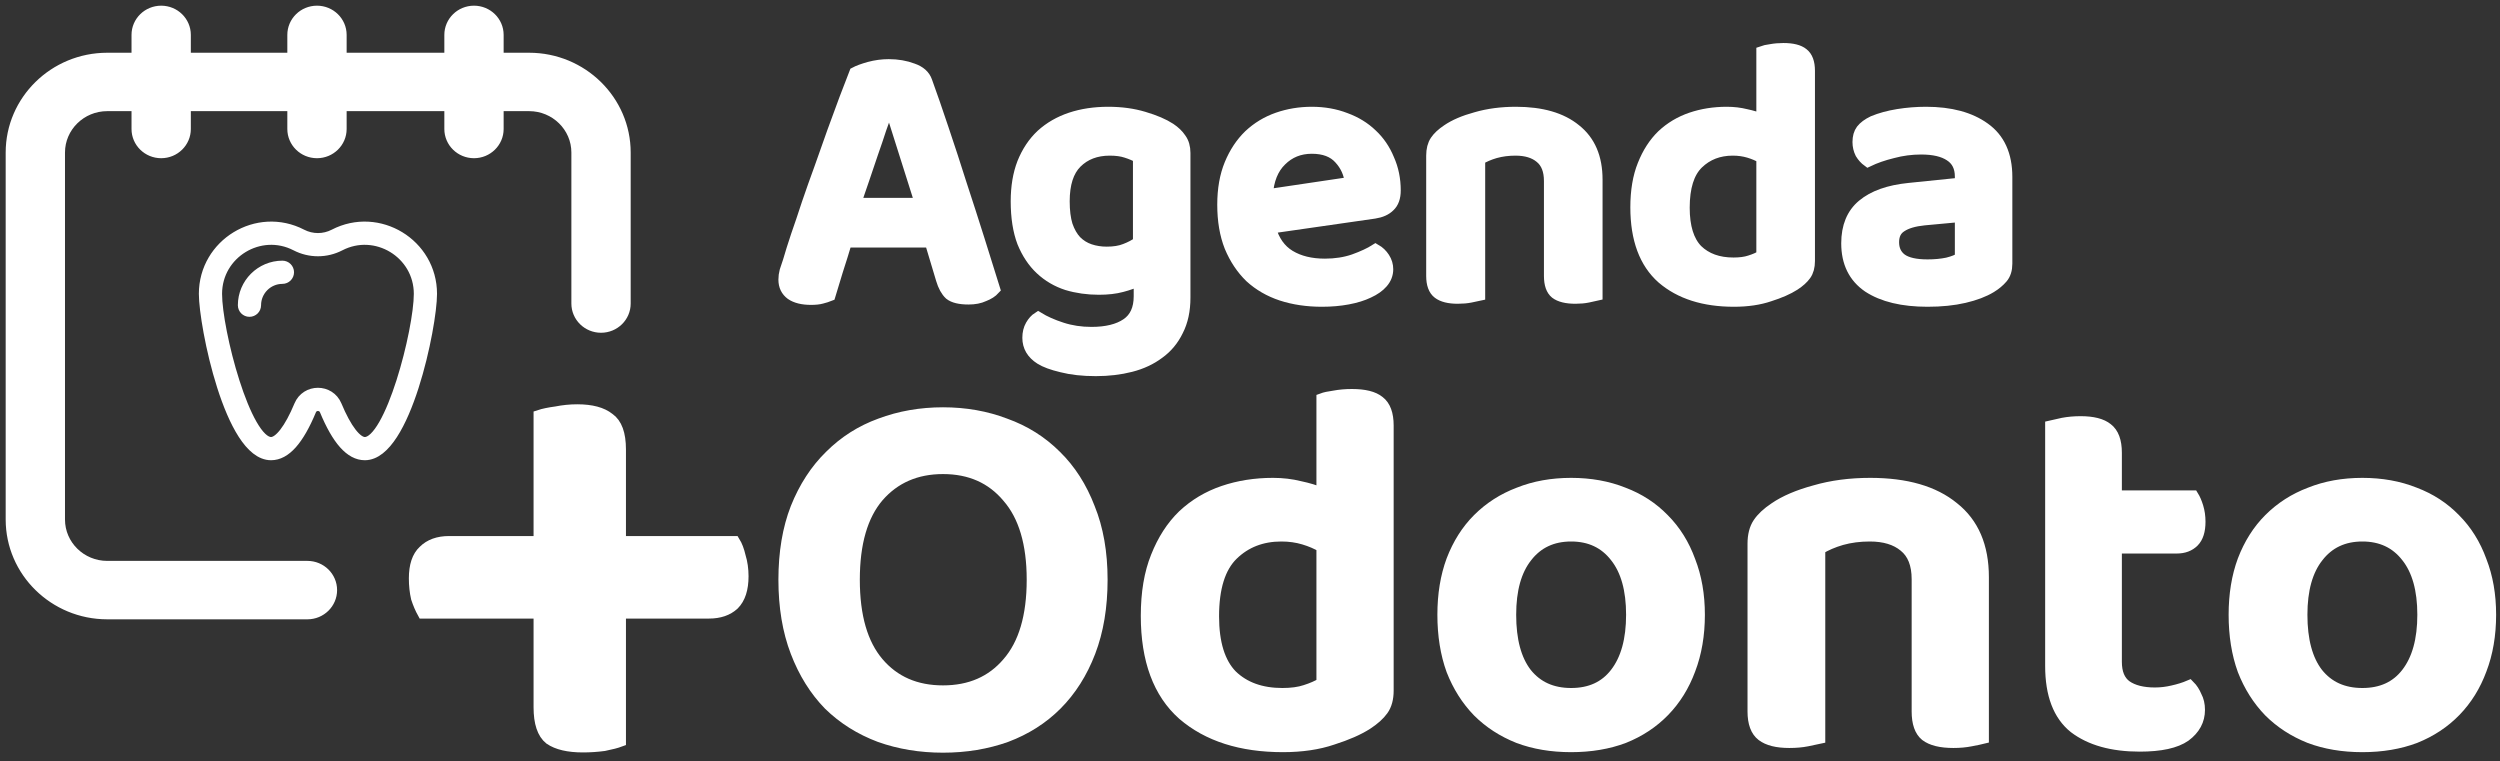 <svg width="220" height="67" viewBox="0 0 220 67" fill="none" xmlns="http://www.w3.org/2000/svg">
<rect x="0" y="0" width="220" height="67" fill="#333333" stroke="none"/>
<path d="M81.87 21.281H74.478C74.236 22.095 73.972 22.942 73.686 23.822C73.422 24.702 73.202 25.428 73.026 26C72.806 26.088 72.564 26.165 72.3 26.231C72.058 26.297 71.75 26.33 71.376 26.33C70.628 26.33 70.045 26.187 69.627 25.901C69.209 25.593 69 25.164 69 24.614C69 24.35 69.033 24.097 69.099 23.855C69.187 23.591 69.286 23.294 69.396 22.964C69.572 22.348 69.803 21.611 70.089 20.753C70.397 19.873 70.716 18.927 71.046 17.915C71.398 16.881 71.772 15.825 72.168 14.747C72.564 13.647 72.938 12.591 73.29 11.579C73.664 10.545 74.016 9.588 74.346 8.708C74.698 7.806 74.995 7.036 75.237 6.398C75.523 6.244 75.941 6.09 76.491 5.936C77.063 5.782 77.635 5.705 78.207 5.705C78.977 5.705 79.681 5.826 80.319 6.068C80.957 6.288 81.364 6.651 81.54 7.157C81.98 8.367 82.464 9.764 82.992 11.348C83.52 12.91 84.048 14.527 84.576 16.199C85.126 17.871 85.654 19.51 86.16 21.116C86.666 22.722 87.117 24.163 87.513 25.439C87.293 25.681 86.985 25.879 86.589 26.033C86.215 26.209 85.764 26.297 85.236 26.297C84.466 26.297 83.916 26.165 83.586 25.901C83.278 25.615 83.036 25.175 82.86 24.581L81.87 21.281ZM78.174 9.467C77.976 10.017 77.756 10.633 77.514 11.315C77.294 11.997 77.052 12.712 76.788 13.46C76.546 14.186 76.293 14.934 76.029 15.704C75.765 16.452 75.512 17.189 75.27 17.915H81.012L78.339 9.467H78.174Z" fill="white"/>
<path d="M100.266 24.647C99.826 24.867 99.309 25.054 98.716 25.208C98.144 25.362 97.472 25.439 96.703 25.439C95.713 25.439 94.778 25.307 93.897 25.043C93.017 24.757 92.248 24.306 91.588 23.69C90.927 23.074 90.4 22.282 90.004 21.314C89.629 20.324 89.442 19.125 89.442 17.717C89.442 16.441 89.629 15.319 90.004 14.351C90.4 13.361 90.95 12.536 91.653 11.876C92.379 11.216 93.237 10.721 94.228 10.391C95.218 10.061 96.317 9.896 97.528 9.896C98.671 9.896 99.716 10.039 100.662 10.325C101.63 10.611 102.4 10.941 102.972 11.315C103.368 11.579 103.676 11.876 103.896 12.206C104.138 12.536 104.259 12.954 104.259 13.46V26.198C104.259 27.32 104.05 28.288 103.632 29.102C103.236 29.916 102.686 30.576 101.982 31.082C101.278 31.61 100.453 31.995 99.507 32.237C98.561 32.479 97.538 32.6 96.439 32.6C95.294 32.6 94.293 32.49 93.436 32.27C92.6 32.072 91.972 31.841 91.555 31.577C90.829 31.115 90.466 30.499 90.466 29.729C90.466 29.311 90.553 28.948 90.73 28.64C90.906 28.332 91.115 28.101 91.356 27.947C91.928 28.299 92.621 28.607 93.436 28.871C94.249 29.135 95.118 29.267 96.043 29.267C97.362 29.267 98.397 29.014 99.144 28.508C99.892 28.002 100.266 27.188 100.266 26.066V24.647ZM97.395 22.205C98.034 22.205 98.573 22.117 99.013 21.941C99.475 21.765 99.871 21.556 100.2 21.314V13.856C99.892 13.68 99.529 13.526 99.112 13.394C98.716 13.262 98.231 13.196 97.659 13.196C96.45 13.196 95.471 13.57 94.722 14.318C93.996 15.044 93.633 16.177 93.633 17.717C93.633 18.553 93.722 19.257 93.897 19.829C94.096 20.401 94.359 20.863 94.689 21.215C95.041 21.567 95.448 21.82 95.91 21.974C96.373 22.128 96.868 22.205 97.395 22.205Z" fill="white"/>
<path d="M111.776 20.06C112.084 21.182 112.656 21.996 113.492 22.502C114.328 23.008 115.362 23.261 116.594 23.261C117.518 23.261 118.365 23.129 119.135 22.865C119.927 22.579 120.565 22.282 121.049 21.974C121.357 22.15 121.61 22.392 121.808 22.7C122.006 23.008 122.105 23.338 122.105 23.69C122.105 24.13 121.951 24.526 121.643 24.878C121.357 25.208 120.95 25.494 120.422 25.736C119.916 25.978 119.311 26.165 118.607 26.297C117.903 26.429 117.144 26.495 116.33 26.495C115.032 26.495 113.844 26.319 112.766 25.967C111.71 25.615 110.797 25.087 110.027 24.383C109.279 23.657 108.685 22.766 108.245 21.71C107.827 20.654 107.618 19.422 107.618 18.014C107.618 16.65 107.827 15.462 108.245 14.45C108.663 13.438 109.224 12.591 109.928 11.909C110.654 11.227 111.49 10.721 112.436 10.391C113.382 10.061 114.383 9.896 115.439 9.896C116.517 9.896 117.507 10.072 118.409 10.424C119.311 10.754 120.081 11.227 120.719 11.843C121.357 12.437 121.852 13.163 122.204 14.021C122.578 14.857 122.765 15.77 122.765 16.76C122.765 17.376 122.6 17.838 122.27 18.146C121.962 18.454 121.522 18.652 120.95 18.74L111.776 20.06ZM115.439 13.031C114.361 13.031 113.459 13.394 112.733 14.12C112.007 14.824 111.6 15.836 111.512 17.156L118.838 16.067C118.75 15.253 118.431 14.549 117.881 13.955C117.331 13.339 116.517 13.031 115.439 13.031Z" fill="white"/>
<path d="M136.367 15.935C136.367 14.989 136.092 14.296 135.542 13.856C135.014 13.416 134.288 13.196 133.364 13.196C132.726 13.196 132.132 13.273 131.582 13.427C131.054 13.581 130.592 13.779 130.196 14.021V25.967C129.998 26.011 129.734 26.066 129.404 26.132C129.074 26.198 128.7 26.231 128.282 26.231C127.512 26.231 126.94 26.088 126.566 25.802C126.192 25.516 126.005 25.01 126.005 24.284V13.691C126.005 13.163 126.115 12.734 126.335 12.404C126.555 12.074 126.896 11.755 127.358 11.447C127.996 11.007 128.843 10.644 129.899 10.358C130.955 10.05 132.121 9.896 133.397 9.896C135.663 9.896 137.412 10.402 138.644 11.414C139.898 12.404 140.525 13.867 140.525 15.803V25.967C140.349 26.011 140.085 26.066 139.733 26.132C139.403 26.198 139.04 26.231 138.644 26.231C137.852 26.231 137.269 26.088 136.895 25.802C136.543 25.516 136.367 25.01 136.367 24.284V15.935Z" fill="white"/>
<path d="M159.216 22.964C159.216 23.47 159.106 23.877 158.886 24.185C158.666 24.493 158.336 24.79 157.896 25.076C157.346 25.428 156.62 25.747 155.718 26.033C154.816 26.341 153.771 26.495 152.583 26.495C149.943 26.495 147.842 25.824 146.28 24.482C144.74 23.118 143.97 21.039 143.97 18.245C143.97 16.793 144.179 15.55 144.597 14.516C145.015 13.46 145.576 12.591 146.28 11.909C147.006 11.227 147.853 10.721 148.821 10.391C149.789 10.061 150.834 9.896 151.956 9.896C152.55 9.896 153.111 9.962 153.639 10.094C154.167 10.204 154.64 10.347 155.058 10.523V4.55C155.234 4.484 155.487 4.429 155.817 4.385C156.169 4.319 156.543 4.286 156.939 4.286C157.731 4.286 158.303 4.429 158.655 4.715C159.029 5.001 159.216 5.507 159.216 6.233V22.964ZM155.058 13.889C154.728 13.691 154.343 13.526 153.903 13.394C153.463 13.262 152.99 13.196 152.484 13.196C151.252 13.196 150.229 13.592 149.415 14.384C148.601 15.176 148.194 16.474 148.194 18.278C148.194 19.972 148.579 21.215 149.349 22.007C150.141 22.777 151.208 23.162 152.55 23.162C153.122 23.162 153.606 23.096 154.002 22.964C154.42 22.832 154.772 22.678 155.058 22.502V13.889Z" fill="white"/>
<path d="M169.623 23.327C170.261 23.327 170.844 23.272 171.372 23.162C171.9 23.03 172.285 22.876 172.527 22.7V19.037L169.326 19.334C168.446 19.422 167.775 19.62 167.313 19.928C166.851 20.214 166.62 20.676 166.62 21.314C166.62 21.952 166.851 22.447 167.313 22.799C167.797 23.151 168.567 23.327 169.623 23.327ZM169.491 9.896C171.647 9.896 173.363 10.358 174.639 11.282C175.937 12.206 176.586 13.636 176.586 15.572V23.195C176.586 23.723 176.454 24.141 176.19 24.449C175.926 24.757 175.596 25.032 175.2 25.274C174.584 25.648 173.803 25.945 172.857 26.165C171.911 26.385 170.833 26.495 169.623 26.495C167.423 26.495 165.685 26.077 164.409 25.241C163.155 24.383 162.528 23.107 162.528 21.413C162.528 19.939 162.99 18.817 163.914 18.047C164.86 17.255 166.224 16.771 168.006 16.595L172.527 16.133V15.539C172.527 14.703 172.219 14.087 171.603 13.691C171.009 13.295 170.162 13.097 169.062 13.097C168.204 13.097 167.368 13.207 166.554 13.427C165.74 13.625 165.014 13.878 164.376 14.186C164.134 14.01 163.925 13.779 163.749 13.493C163.595 13.185 163.518 12.855 163.518 12.503C163.518 12.063 163.617 11.711 163.815 11.447C164.035 11.161 164.376 10.908 164.838 10.688C165.476 10.424 166.202 10.226 167.016 10.094C167.83 9.962 168.655 9.896 169.491 9.896Z" fill="white"/>
<path d="M96.968 51.016C96.968 53.408 96.615 55.524 95.91 57.364C95.205 59.204 94.223 60.753 92.966 62.01C91.739 63.237 90.267 64.172 88.55 64.816C86.833 65.429 84.977 65.736 82.984 65.736C80.991 65.736 79.135 65.429 77.418 64.816C75.701 64.172 74.213 63.237 72.956 62.01C71.729 60.753 70.763 59.204 70.058 57.364C69.353 55.524 69 53.408 69 51.016C69 48.624 69.353 46.523 70.058 44.714C70.794 42.874 71.791 41.341 73.048 40.114C74.305 38.857 75.777 37.921 77.464 37.308C79.181 36.664 81.021 36.342 82.984 36.342C84.947 36.342 86.771 36.664 88.458 37.308C90.175 37.921 91.663 38.857 92.92 40.114C94.177 41.341 95.159 42.874 95.864 44.714C96.6 46.523 96.968 48.624 96.968 51.016ZM90.85 51.016C90.85 47.827 90.129 45.404 88.688 43.748C87.277 42.061 85.376 41.218 82.984 41.218C80.623 41.218 78.721 42.046 77.28 43.702C75.869 45.358 75.164 47.796 75.164 51.016C75.164 54.236 75.869 56.674 77.28 58.33C78.691 59.986 80.592 60.814 82.984 60.814C85.376 60.814 87.277 59.986 88.688 58.33C90.129 56.674 90.85 54.236 90.85 51.016Z" fill="white"/>
<path d="M122.142 60.768C122.142 61.473 121.989 62.041 121.682 62.47C121.376 62.899 120.916 63.313 120.302 63.712C119.536 64.203 118.524 64.647 117.266 65.046C116.009 65.475 114.552 65.69 112.896 65.69C109.216 65.69 106.288 64.755 104.11 62.884C101.964 60.983 100.89 58.085 100.89 54.19C100.89 52.166 101.182 50.433 101.764 48.992C102.347 47.52 103.129 46.309 104.11 45.358C105.122 44.407 106.303 43.702 107.652 43.242C109.002 42.782 110.458 42.552 112.022 42.552C112.85 42.552 113.632 42.644 114.368 42.828C115.104 42.981 115.764 43.181 116.346 43.426V35.1C116.592 35.008 116.944 34.931 117.404 34.87C117.895 34.778 118.416 34.732 118.968 34.732C120.072 34.732 120.87 34.931 121.36 35.33C121.882 35.729 122.142 36.434 122.142 37.446V60.768ZM116.346 48.118C115.886 47.842 115.35 47.612 114.736 47.428C114.123 47.244 113.464 47.152 112.758 47.152C111.041 47.152 109.615 47.704 108.48 48.808C107.346 49.912 106.778 51.721 106.778 54.236C106.778 56.597 107.315 58.33 108.388 59.434C109.492 60.507 110.98 61.044 112.85 61.044C113.648 61.044 114.322 60.952 114.874 60.768C115.457 60.584 115.948 60.369 116.346 60.124V48.118Z" fill="white"/>
<path d="M149.53 54.098C149.53 55.877 149.254 57.487 148.702 58.928C148.18 60.339 147.429 61.55 146.448 62.562C145.466 63.574 144.286 64.356 142.906 64.908C141.526 65.429 139.977 65.69 138.26 65.69C136.542 65.69 134.994 65.429 133.614 64.908C132.234 64.356 131.053 63.589 130.072 62.608C129.09 61.596 128.324 60.385 127.772 58.974C127.25 57.533 126.99 55.907 126.99 54.098C126.99 52.319 127.25 50.725 127.772 49.314C128.324 47.873 129.09 46.661 130.072 45.68C131.084 44.668 132.28 43.901 133.66 43.38C135.04 42.828 136.573 42.552 138.26 42.552C139.946 42.552 141.48 42.828 142.86 43.38C144.24 43.901 145.42 44.668 146.402 45.68C147.414 46.692 148.18 47.919 148.702 49.36C149.254 50.771 149.53 52.35 149.53 54.098ZM138.26 47.152C136.604 47.152 135.3 47.765 134.35 48.992C133.399 50.188 132.924 51.89 132.924 54.098C132.924 56.337 133.384 58.054 134.304 59.25C135.255 60.446 136.573 61.044 138.26 61.044C139.946 61.044 141.25 60.446 142.17 59.25C143.12 58.023 143.596 56.306 143.596 54.098C143.596 51.89 143.12 50.188 142.17 48.992C141.219 47.765 139.916 47.152 138.26 47.152Z" fill="white"/>
<path d="M168.726 50.97C168.726 49.651 168.343 48.685 167.576 48.072C166.84 47.459 165.828 47.152 164.54 47.152C163.651 47.152 162.823 47.259 162.056 47.474C161.32 47.689 160.676 47.965 160.124 48.302V64.954C159.848 65.015 159.48 65.092 159.02 65.184C158.56 65.276 158.039 65.322 157.456 65.322C156.383 65.322 155.586 65.123 155.064 64.724C154.543 64.325 154.282 63.62 154.282 62.608V47.842C154.282 47.106 154.436 46.508 154.742 46.048C155.049 45.588 155.524 45.143 156.168 44.714C157.058 44.101 158.238 43.595 159.71 43.196C161.182 42.767 162.808 42.552 164.586 42.552C167.745 42.552 170.183 43.257 171.9 44.668C173.648 46.048 174.522 48.087 174.522 50.786V64.954C174.277 65.015 173.909 65.092 173.418 65.184C172.958 65.276 172.452 65.322 171.9 65.322C170.796 65.322 169.984 65.123 169.462 64.724C168.972 64.325 168.726 63.62 168.726 62.608V50.97Z" fill="white"/>
<path d="M186.224 58.238C186.224 59.219 186.515 59.925 187.098 60.354C187.711 60.783 188.554 60.998 189.628 60.998C190.149 60.998 190.67 60.937 191.192 60.814C191.744 60.691 192.234 60.538 192.664 60.354C192.909 60.599 193.108 60.906 193.262 61.274C193.446 61.611 193.538 62.01 193.538 62.47C193.538 63.39 193.124 64.157 192.296 64.77C191.468 65.353 190.134 65.644 188.294 65.644C185.871 65.644 183.954 65.107 182.544 64.034C181.164 62.93 180.474 61.121 180.474 58.606V37.492C180.719 37.431 181.072 37.354 181.532 37.262C182.022 37.17 182.544 37.124 183.096 37.124C184.169 37.124 184.951 37.323 185.442 37.722C185.963 38.121 186.224 38.826 186.224 39.838V43.656H192.986C193.139 43.901 193.277 44.223 193.4 44.622C193.522 45.021 193.584 45.45 193.584 45.91C193.584 46.707 193.4 47.29 193.032 47.658C192.664 48.026 192.173 48.21 191.56 48.21H186.224V58.238Z" fill="white"/>
<path d="M219.159 54.098C219.159 55.877 218.883 57.487 218.331 58.928C217.809 60.339 217.058 61.55 216.077 62.562C215.095 63.574 213.915 64.356 212.535 64.908C211.155 65.429 209.606 65.69 207.889 65.69C206.171 65.69 204.623 65.429 203.243 64.908C201.863 64.356 200.682 63.589 199.701 62.608C198.719 61.596 197.953 60.385 197.401 58.974C196.879 57.533 196.619 55.907 196.619 54.098C196.619 52.319 196.879 50.725 197.401 49.314C197.953 47.873 198.719 46.661 199.701 45.68C200.713 44.668 201.909 43.901 203.289 43.38C204.669 42.828 206.202 42.552 207.889 42.552C209.575 42.552 211.109 42.828 212.489 43.38C213.869 43.901 215.049 44.668 216.031 45.68C217.043 46.692 217.809 47.919 218.331 49.36C218.883 50.771 219.159 52.35 219.159 54.098ZM207.889 47.152C206.233 47.152 204.929 47.765 203.979 48.992C203.028 50.188 202.553 51.89 202.553 54.098C202.553 56.337 203.013 58.054 203.933 59.25C204.883 60.446 206.202 61.044 207.889 61.044C209.575 61.044 210.879 60.446 211.799 59.25C212.749 58.023 213.225 56.306 213.225 54.098C213.225 51.89 212.749 50.188 211.799 48.992C210.848 47.765 209.545 47.152 207.889 47.152Z" fill="white"/>
<path d="M54.584 47.672H64.628C64.835 48.003 65 48.437 65.124 48.974C65.289 49.511 65.372 50.09 65.372 50.71C65.372 51.826 65.103 52.653 64.566 53.19C64.029 53.686 63.305 53.934 62.396 53.934H54.584V65.218C54.253 65.342 53.778 65.466 53.158 65.59C52.538 65.673 51.918 65.714 51.298 65.714C50.017 65.714 49.045 65.487 48.384 65.032C47.764 64.536 47.454 63.606 47.454 62.242V53.934H37.224C37.017 53.562 36.831 53.128 36.666 52.632C36.542 52.095 36.48 51.516 36.48 50.896C36.48 49.78 36.749 48.974 37.286 48.478C37.823 47.941 38.567 47.672 39.518 47.672H47.454V36.574C47.826 36.45 48.322 36.347 48.942 36.264C49.562 36.14 50.182 36.078 50.802 36.078C52.042 36.078 52.972 36.326 53.592 36.822C54.253 37.277 54.584 38.186 54.584 39.55V47.672Z" fill="white"/>
<path d="M46.562 5.141H43.82V3.07C43.82 1.927 42.876 1 41.711 1C40.546 1 39.602 1.927 39.602 3.07V5.141H30.004V3.07C30.004 1.927 29.059 1 27.895 1C26.73 1 25.785 1.927 25.785 3.07V5.141H16.293V3.07C16.293 1.927 15.349 1 14.184 1C13.019 1 12.074 1.927 12.074 3.07V5.141H9.438C4.785 5.141 1 8.856 1 13.422V45.719C1 50.285 4.785 54 9.438 54H27.054C28.219 54 29.164 53.073 29.164 51.93C29.164 50.786 28.219 49.859 27.054 49.859H9.438C7.111 49.859 5.219 48.002 5.219 45.719V13.422C5.219 11.139 7.111 9.281 9.438 9.281H12.074V11.352C12.074 12.495 13.019 13.422 14.184 13.422C15.349 13.422 16.293 12.495 16.293 11.352V9.281H25.785V11.352C25.785 12.495 26.73 13.422 27.895 13.422C29.059 13.422 30.004 12.495 30.004 11.352V9.281H39.602V11.352C39.602 12.495 40.546 13.422 41.711 13.422C42.876 13.422 43.82 12.495 43.82 11.352V9.281H46.562C48.889 9.281 50.781 11.139 50.781 13.422V26.712C50.781 27.856 51.726 28.783 52.891 28.783C54.056 28.783 55 27.856 55 26.712V13.422C55 8.856 51.215 5.141 46.562 5.141Z" fill="white"/>
<path d="M29.415 20.66C28.516 21.126 27.442 21.126 26.543 20.66C22.66 18.647 18 21.484 18 25.86C18 28.614 20.283 40 23.854 40C25.106 40 26.245 38.722 27.338 36.094C27.574 35.526 28.384 35.526 28.62 36.094C29.712 38.722 30.852 40 32.105 40C35.64 40 37.958 28.702 37.958 25.86C37.958 21.485 33.3 18.646 29.415 20.66ZM32.104 38.958C31.364 38.958 30.445 37.768 29.583 35.694C28.99 34.269 26.968 34.269 26.375 35.694C25.513 37.768 24.594 38.958 23.854 38.958C21.57 38.958 19.042 29.095 19.042 25.86C19.042 22.259 22.877 19.934 26.064 21.586C27.263 22.207 28.695 22.207 29.894 21.586C33.078 19.935 36.916 22.256 36.916 25.86C36.916 29.081 34.389 38.958 32.104 38.958Z" fill="white"/>
<path d="M24.854 23.439C22.967 23.439 21.432 24.974 21.432 26.86C21.432 27.148 21.665 27.381 21.953 27.381C22.241 27.381 22.474 27.148 22.474 26.86C22.474 25.548 23.542 24.481 24.854 24.481C25.141 24.481 25.375 24.248 25.375 23.96C25.375 23.672 25.141 23.439 24.854 23.439Z" fill="white"/>
<path d="M81.87 21.281H74.478C74.236 22.095 73.972 22.942 73.686 23.822C73.422 24.702 73.202 25.428 73.026 26C72.806 26.088 72.564 26.165 72.3 26.231C72.058 26.297 71.75 26.33 71.376 26.33C70.628 26.33 70.045 26.187 69.627 25.901C69.209 25.593 69 25.164 69 24.614C69 24.35 69.033 24.097 69.099 23.855C69.187 23.591 69.286 23.294 69.396 22.964C69.572 22.348 69.803 21.611 70.089 20.753C70.397 19.873 70.716 18.927 71.046 17.915C71.398 16.881 71.772 15.825 72.168 14.747C72.564 13.647 72.938 12.591 73.29 11.579C73.664 10.545 74.016 9.588 74.346 8.708C74.698 7.806 74.995 7.036 75.237 6.398C75.523 6.244 75.941 6.09 76.491 5.936C77.063 5.782 77.635 5.705 78.207 5.705C78.977 5.705 79.681 5.826 80.319 6.068C80.957 6.288 81.364 6.651 81.54 7.157C81.98 8.367 82.464 9.764 82.992 11.348C83.52 12.91 84.048 14.527 84.576 16.199C85.126 17.871 85.654 19.51 86.16 21.116C86.666 22.722 87.117 24.163 87.513 25.439C87.293 25.681 86.985 25.879 86.589 26.033C86.215 26.209 85.764 26.297 85.236 26.297C84.466 26.297 83.916 26.165 83.586 25.901C83.278 25.615 83.036 25.175 82.86 24.581L81.87 21.281ZM78.174 9.467C77.976 10.017 77.756 10.633 77.514 11.315C77.294 11.997 77.052 12.712 76.788 13.46C76.546 14.186 76.293 14.934 76.029 15.704C75.765 16.452 75.512 17.189 75.27 17.915H81.012L78.339 9.467H78.174Z" stroke="white"/>
<path d="M100.266 24.647C99.826 24.867 99.309 25.054 98.716 25.208C98.144 25.362 97.472 25.439 96.703 25.439C95.713 25.439 94.778 25.307 93.897 25.043C93.017 24.757 92.248 24.306 91.588 23.69C90.927 23.074 90.4 22.282 90.004 21.314C89.629 20.324 89.442 19.125 89.442 17.717C89.442 16.441 89.629 15.319 90.004 14.351C90.4 13.361 90.95 12.536 91.653 11.876C92.379 11.216 93.237 10.721 94.228 10.391C95.218 10.061 96.317 9.896 97.528 9.896C98.671 9.896 99.716 10.039 100.662 10.325C101.63 10.611 102.4 10.941 102.972 11.315C103.368 11.579 103.676 11.876 103.896 12.206C104.138 12.536 104.259 12.954 104.259 13.46V26.198C104.259 27.32 104.05 28.288 103.632 29.102C103.236 29.916 102.686 30.576 101.982 31.082C101.278 31.61 100.453 31.995 99.507 32.237C98.561 32.479 97.538 32.6 96.439 32.6C95.294 32.6 94.293 32.49 93.436 32.27C92.6 32.072 91.972 31.841 91.555 31.577C90.829 31.115 90.466 30.499 90.466 29.729C90.466 29.311 90.553 28.948 90.73 28.64C90.906 28.332 91.115 28.101 91.356 27.947C91.928 28.299 92.621 28.607 93.436 28.871C94.249 29.135 95.118 29.267 96.043 29.267C97.362 29.267 98.397 29.014 99.144 28.508C99.892 28.002 100.266 27.188 100.266 26.066V24.647ZM97.395 22.205C98.034 22.205 98.573 22.117 99.013 21.941C99.475 21.765 99.871 21.556 100.2 21.314V13.856C99.892 13.68 99.529 13.526 99.112 13.394C98.716 13.262 98.231 13.196 97.659 13.196C96.45 13.196 95.471 13.57 94.722 14.318C93.996 15.044 93.633 16.177 93.633 17.717C93.633 18.553 93.722 19.257 93.897 19.829C94.096 20.401 94.359 20.863 94.689 21.215C95.041 21.567 95.448 21.82 95.91 21.974C96.373 22.128 96.868 22.205 97.395 22.205Z" stroke="white"/>
<path d="M111.776 20.06C112.084 21.182 112.656 21.996 113.492 22.502C114.328 23.008 115.362 23.261 116.594 23.261C117.518 23.261 118.365 23.129 119.135 22.865C119.927 22.579 120.565 22.282 121.049 21.974C121.357 22.15 121.61 22.392 121.808 22.7C122.006 23.008 122.105 23.338 122.105 23.69C122.105 24.13 121.951 24.526 121.643 24.878C121.357 25.208 120.95 25.494 120.422 25.736C119.916 25.978 119.311 26.165 118.607 26.297C117.903 26.429 117.144 26.495 116.33 26.495C115.032 26.495 113.844 26.319 112.766 25.967C111.71 25.615 110.797 25.087 110.027 24.383C109.279 23.657 108.685 22.766 108.245 21.71C107.827 20.654 107.618 19.422 107.618 18.014C107.618 16.65 107.827 15.462 108.245 14.45C108.663 13.438 109.224 12.591 109.928 11.909C110.654 11.227 111.49 10.721 112.436 10.391C113.382 10.061 114.383 9.896 115.439 9.896C116.517 9.896 117.507 10.072 118.409 10.424C119.311 10.754 120.081 11.227 120.719 11.843C121.357 12.437 121.852 13.163 122.204 14.021C122.578 14.857 122.765 15.77 122.765 16.76C122.765 17.376 122.6 17.838 122.27 18.146C121.962 18.454 121.522 18.652 120.95 18.74L111.776 20.06ZM115.439 13.031C114.361 13.031 113.459 13.394 112.733 14.12C112.007 14.824 111.6 15.836 111.512 17.156L118.838 16.067C118.75 15.253 118.431 14.549 117.881 13.955C117.331 13.339 116.517 13.031 115.439 13.031Z" stroke="white"/>
<path d="M136.367 15.935C136.367 14.989 136.092 14.296 135.542 13.856C135.014 13.416 134.288 13.196 133.364 13.196C132.726 13.196 132.132 13.273 131.582 13.427C131.054 13.581 130.592 13.779 130.196 14.021V25.967C129.998 26.011 129.734 26.066 129.404 26.132C129.074 26.198 128.7 26.231 128.282 26.231C127.512 26.231 126.94 26.088 126.566 25.802C126.192 25.516 126.005 25.01 126.005 24.284V13.691C126.005 13.163 126.115 12.734 126.335 12.404C126.555 12.074 126.896 11.755 127.358 11.447C127.996 11.007 128.843 10.644 129.899 10.358C130.955 10.05 132.121 9.896 133.397 9.896C135.663 9.896 137.412 10.402 138.644 11.414C139.898 12.404 140.525 13.867 140.525 15.803V25.967C140.349 26.011 140.085 26.066 139.733 26.132C139.403 26.198 139.04 26.231 138.644 26.231C137.852 26.231 137.269 26.088 136.895 25.802C136.543 25.516 136.367 25.01 136.367 24.284V15.935Z" stroke="white"/>
<path d="M159.216 22.964C159.216 23.47 159.106 23.877 158.886 24.185C158.666 24.493 158.336 24.79 157.896 25.076C157.346 25.428 156.62 25.747 155.718 26.033C154.816 26.341 153.771 26.495 152.583 26.495C149.943 26.495 147.842 25.824 146.28 24.482C144.74 23.118 143.97 21.039 143.97 18.245C143.97 16.793 144.179 15.55 144.597 14.516C145.015 13.46 145.576 12.591 146.28 11.909C147.006 11.227 147.853 10.721 148.821 10.391C149.789 10.061 150.834 9.896 151.956 9.896C152.55 9.896 153.111 9.962 153.639 10.094C154.167 10.204 154.64 10.347 155.058 10.523V4.55C155.234 4.484 155.487 4.429 155.817 4.385C156.169 4.319 156.543 4.286 156.939 4.286C157.731 4.286 158.303 4.429 158.655 4.715C159.029 5.001 159.216 5.507 159.216 6.233V22.964ZM155.058 13.889C154.728 13.691 154.343 13.526 153.903 13.394C153.463 13.262 152.99 13.196 152.484 13.196C151.252 13.196 150.229 13.592 149.415 14.384C148.601 15.176 148.194 16.474 148.194 18.278C148.194 19.972 148.579 21.215 149.349 22.007C150.141 22.777 151.208 23.162 152.55 23.162C153.122 23.162 153.606 23.096 154.002 22.964C154.42 22.832 154.772 22.678 155.058 22.502V13.889Z" stroke="white"/>
<path d="M169.623 23.327C170.261 23.327 170.844 23.272 171.372 23.162C171.9 23.03 172.285 22.876 172.527 22.7V19.037L169.326 19.334C168.446 19.422 167.775 19.62 167.313 19.928C166.851 20.214 166.62 20.676 166.62 21.314C166.62 21.952 166.851 22.447 167.313 22.799C167.797 23.151 168.567 23.327 169.623 23.327ZM169.491 9.896C171.647 9.896 173.363 10.358 174.639 11.282C175.937 12.206 176.586 13.636 176.586 15.572V23.195C176.586 23.723 176.454 24.141 176.19 24.449C175.926 24.757 175.596 25.032 175.2 25.274C174.584 25.648 173.803 25.945 172.857 26.165C171.911 26.385 170.833 26.495 169.623 26.495C167.423 26.495 165.685 26.077 164.409 25.241C163.155 24.383 162.528 23.107 162.528 21.413C162.528 19.939 162.99 18.817 163.914 18.047C164.86 17.255 166.224 16.771 168.006 16.595L172.527 16.133V15.539C172.527 14.703 172.219 14.087 171.603 13.691C171.009 13.295 170.162 13.097 169.062 13.097C168.204 13.097 167.368 13.207 166.554 13.427C165.74 13.625 165.014 13.878 164.376 14.186C164.134 14.01 163.925 13.779 163.749 13.493C163.595 13.185 163.518 12.855 163.518 12.503C163.518 12.063 163.617 11.711 163.815 11.447C164.035 11.161 164.376 10.908 164.838 10.688C165.476 10.424 166.202 10.226 167.016 10.094C167.83 9.962 168.655 9.896 169.491 9.896Z" stroke="white"/>
<path d="M96.968 51.016C96.968 53.408 96.615 55.524 95.91 57.364C95.205 59.204 94.223 60.753 92.966 62.01C91.739 63.237 90.267 64.172 88.55 64.816C86.833 65.429 84.977 65.736 82.984 65.736C80.991 65.736 79.135 65.429 77.418 64.816C75.701 64.172 74.213 63.237 72.956 62.01C71.729 60.753 70.763 59.204 70.058 57.364C69.353 55.524 69 53.408 69 51.016C69 48.624 69.353 46.523 70.058 44.714C70.794 42.874 71.791 41.341 73.048 40.114C74.305 38.857 75.777 37.921 77.464 37.308C79.181 36.664 81.021 36.342 82.984 36.342C84.947 36.342 86.771 36.664 88.458 37.308C90.175 37.921 91.663 38.857 92.92 40.114C94.177 41.341 95.159 42.874 95.864 44.714C96.6 46.523 96.968 48.624 96.968 51.016ZM90.85 51.016C90.85 47.827 90.129 45.404 88.688 43.748C87.277 42.061 85.376 41.218 82.984 41.218C80.623 41.218 78.721 42.046 77.28 43.702C75.869 45.358 75.164 47.796 75.164 51.016C75.164 54.236 75.869 56.674 77.28 58.33C78.691 59.986 80.592 60.814 82.984 60.814C85.376 60.814 87.277 59.986 88.688 58.33C90.129 56.674 90.85 54.236 90.85 51.016Z" stroke="white"/>
<path d="M122.142 60.768C122.142 61.473 121.989 62.041 121.682 62.47C121.376 62.899 120.916 63.313 120.302 63.712C119.536 64.203 118.524 64.647 117.266 65.046C116.009 65.475 114.552 65.69 112.896 65.69C109.216 65.69 106.288 64.755 104.11 62.884C101.964 60.983 100.89 58.085 100.89 54.19C100.89 52.166 101.182 50.433 101.764 48.992C102.347 47.52 103.129 46.309 104.11 45.358C105.122 44.407 106.303 43.702 107.652 43.242C109.002 42.782 110.458 42.552 112.022 42.552C112.85 42.552 113.632 42.644 114.368 42.828C115.104 42.981 115.764 43.181 116.346 43.426V35.1C116.592 35.008 116.944 34.931 117.404 34.87C117.895 34.778 118.416 34.732 118.968 34.732C120.072 34.732 120.87 34.931 121.36 35.33C121.882 35.729 122.142 36.434 122.142 37.446V60.768ZM116.346 48.118C115.886 47.842 115.35 47.612 114.736 47.428C114.123 47.244 113.464 47.152 112.758 47.152C111.041 47.152 109.615 47.704 108.48 48.808C107.346 49.912 106.778 51.721 106.778 54.236C106.778 56.597 107.315 58.33 108.388 59.434C109.492 60.507 110.98 61.044 112.85 61.044C113.648 61.044 114.322 60.952 114.874 60.768C115.457 60.584 115.948 60.369 116.346 60.124V48.118Z" stroke="white"/>
<path d="M149.53 54.098C149.53 55.877 149.254 57.487 148.702 58.928C148.18 60.339 147.429 61.55 146.448 62.562C145.466 63.574 144.286 64.356 142.906 64.908C141.526 65.429 139.977 65.69 138.26 65.69C136.542 65.69 134.994 65.429 133.614 64.908C132.234 64.356 131.053 63.589 130.072 62.608C129.09 61.596 128.324 60.385 127.772 58.974C127.25 57.533 126.99 55.907 126.99 54.098C126.99 52.319 127.25 50.725 127.772 49.314C128.324 47.873 129.09 46.661 130.072 45.68C131.084 44.668 132.28 43.901 133.66 43.38C135.04 42.828 136.573 42.552 138.26 42.552C139.946 42.552 141.48 42.828 142.86 43.38C144.24 43.901 145.42 44.668 146.402 45.68C147.414 46.692 148.18 47.919 148.702 49.36C149.254 50.771 149.53 52.35 149.53 54.098ZM138.26 47.152C136.604 47.152 135.3 47.765 134.35 48.992C133.399 50.188 132.924 51.89 132.924 54.098C132.924 56.337 133.384 58.054 134.304 59.25C135.255 60.446 136.573 61.044 138.26 61.044C139.946 61.044 141.25 60.446 142.17 59.25C143.12 58.023 143.596 56.306 143.596 54.098C143.596 51.89 143.12 50.188 142.17 48.992C141.219 47.765 139.916 47.152 138.26 47.152Z" stroke="white"/>
<path d="M168.726 50.97C168.726 49.651 168.343 48.685 167.576 48.072C166.84 47.459 165.828 47.152 164.54 47.152C163.651 47.152 162.823 47.259 162.056 47.474C161.32 47.689 160.676 47.965 160.124 48.302V64.954C159.848 65.015 159.48 65.092 159.02 65.184C158.56 65.276 158.039 65.322 157.456 65.322C156.383 65.322 155.586 65.123 155.064 64.724C154.543 64.325 154.282 63.62 154.282 62.608V47.842C154.282 47.106 154.436 46.508 154.742 46.048C155.049 45.588 155.524 45.143 156.168 44.714C157.058 44.101 158.238 43.595 159.71 43.196C161.182 42.767 162.808 42.552 164.586 42.552C167.745 42.552 170.183 43.257 171.9 44.668C173.648 46.048 174.522 48.087 174.522 50.786V64.954C174.277 65.015 173.909 65.092 173.418 65.184C172.958 65.276 172.452 65.322 171.9 65.322C170.796 65.322 169.984 65.123 169.462 64.724C168.972 64.325 168.726 63.62 168.726 62.608V50.97Z" stroke="white"/>
<path d="M186.224 58.238C186.224 59.219 186.515 59.925 187.098 60.354C187.711 60.783 188.554 60.998 189.628 60.998C190.149 60.998 190.67 60.937 191.192 60.814C191.744 60.691 192.234 60.538 192.664 60.354C192.909 60.599 193.108 60.906 193.262 61.274C193.446 61.611 193.538 62.01 193.538 62.47C193.538 63.39 193.124 64.157 192.296 64.77C191.468 65.353 190.134 65.644 188.294 65.644C185.871 65.644 183.954 65.107 182.544 64.034C181.164 62.93 180.474 61.121 180.474 58.606V37.492C180.719 37.431 181.072 37.354 181.532 37.262C182.022 37.17 182.544 37.124 183.096 37.124C184.169 37.124 184.951 37.323 185.442 37.722C185.963 38.121 186.224 38.826 186.224 39.838V43.656H192.986C193.139 43.901 193.277 44.223 193.4 44.622C193.522 45.021 193.584 45.45 193.584 45.91C193.584 46.707 193.4 47.29 193.032 47.658C192.664 48.026 192.173 48.21 191.56 48.21H186.224V58.238Z" stroke="white"/>
<path d="M219.159 54.098C219.159 55.877 218.883 57.487 218.331 58.928C217.809 60.339 217.058 61.55 216.077 62.562C215.095 63.574 213.915 64.356 212.535 64.908C211.155 65.429 209.606 65.69 207.889 65.69C206.171 65.69 204.623 65.429 203.243 64.908C201.863 64.356 200.682 63.589 199.701 62.608C198.719 61.596 197.953 60.385 197.401 58.974C196.879 57.533 196.619 55.907 196.619 54.098C196.619 52.319 196.879 50.725 197.401 49.314C197.953 47.873 198.719 46.661 199.701 45.68C200.713 44.668 201.909 43.901 203.289 43.38C204.669 42.828 206.202 42.552 207.889 42.552C209.575 42.552 211.109 42.828 212.489 43.38C213.869 43.901 215.049 44.668 216.031 45.68C217.043 46.692 217.809 47.919 218.331 49.36C218.883 50.771 219.159 52.35 219.159 54.098ZM207.889 47.152C206.233 47.152 204.929 47.765 203.979 48.992C203.028 50.188 202.553 51.89 202.553 54.098C202.553 56.337 203.013 58.054 203.933 59.25C204.883 60.446 206.202 61.044 207.889 61.044C209.575 61.044 210.879 60.446 211.799 59.25C212.749 58.023 213.225 56.306 213.225 54.098C213.225 51.89 212.749 50.188 211.799 48.992C210.848 47.765 209.545 47.152 207.889 47.152Z" stroke="white"/>
<path d="M54.584 47.672H64.628C64.835 48.003 65 48.437 65.124 48.974C65.289 49.511 65.372 50.09 65.372 50.71C65.372 51.826 65.103 52.653 64.566 53.19C64.029 53.686 63.305 53.934 62.396 53.934H54.584V65.218C54.253 65.342 53.778 65.466 53.158 65.59C52.538 65.673 51.918 65.714 51.298 65.714C50.017 65.714 49.045 65.487 48.384 65.032C47.764 64.536 47.454 63.606 47.454 62.242V53.934H37.224C37.017 53.562 36.831 53.128 36.666 52.632C36.542 52.095 36.48 51.516 36.48 50.896C36.48 49.78 36.749 48.974 37.286 48.478C37.823 47.941 38.567 47.672 39.518 47.672H47.454V36.574C47.826 36.45 48.322 36.347 48.942 36.264C49.562 36.14 50.182 36.078 50.802 36.078C52.042 36.078 52.972 36.326 53.592 36.822C54.253 37.277 54.584 38.186 54.584 39.55V47.672Z" stroke="white"/>
<path d="M46.562 5.141H43.82V3.07C43.82 1.927 42.876 1 41.711 1C40.546 1 39.602 1.927 39.602 3.07V5.141H30.004V3.07C30.004 1.927 29.059 1 27.895 1C26.73 1 25.785 1.927 25.785 3.07V5.141H16.293V3.07C16.293 1.927 15.349 1 14.184 1C13.019 1 12.074 1.927 12.074 3.07V5.141H9.438C4.785 5.141 1 8.856 1 13.422V45.719C1 50.285 4.785 54 9.438 54H27.054C28.219 54 29.164 53.073 29.164 51.93C29.164 50.786 28.219 49.859 27.054 49.859H9.438C7.111 49.859 5.219 48.002 5.219 45.719V13.422C5.219 11.139 7.111 9.281 9.438 9.281H12.074V11.352C12.074 12.495 13.019 13.422 14.184 13.422C15.349 13.422 16.293 12.495 16.293 11.352V9.281H25.785V11.352C25.785 12.495 26.73 13.422 27.895 13.422C29.059 13.422 30.004 12.495 30.004 11.352V9.281H39.602V11.352C39.602 12.495 40.546 13.422 41.711 13.422C42.876 13.422 43.82 12.495 43.82 11.352V9.281H46.562C48.889 9.281 50.781 11.139 50.781 13.422V26.712C50.781 27.856 51.726 28.783 52.891 28.783C54.056 28.783 55 27.856 55 26.712V13.422C55 8.856 51.215 5.141 46.562 5.141Z" stroke="white"/>
<path d="M29.415 20.66C28.516 21.126 27.442 21.126 26.543 20.66C22.66 18.647 18 21.484 18 25.86C18 28.614 20.283 40 23.854 40C25.106 40 26.245 38.722 27.338 36.094C27.574 35.526 28.384 35.526 28.62 36.094C29.712 38.722 30.852 40 32.105 40C35.64 40 37.958 28.702 37.958 25.86C37.958 21.485 33.3 18.646 29.415 20.66ZM32.104 38.958C31.364 38.958 30.445 37.768 29.583 35.694C28.99 34.269 26.968 34.269 26.375 35.694C25.513 37.768 24.594 38.958 23.854 38.958C21.57 38.958 19.042 29.095 19.042 25.86C19.042 22.259 22.877 19.934 26.064 21.586C27.263 22.207 28.695 22.207 29.894 21.586C33.078 19.935 36.916 22.256 36.916 25.86C36.916 29.081 34.389 38.958 32.104 38.958Z" stroke="white"/>
<path d="M24.854 23.439C22.967 23.439 21.432 24.974 21.432 26.86C21.432 27.148 21.665 27.381 21.953 27.381C22.241 27.381 22.474 27.148 22.474 26.86C22.474 25.548 23.542 24.481 24.854 24.481C25.141 24.481 25.375 24.248 25.375 23.96C25.375 23.672 25.141 23.439 24.854 23.439Z" stroke="white"/>
</svg>
